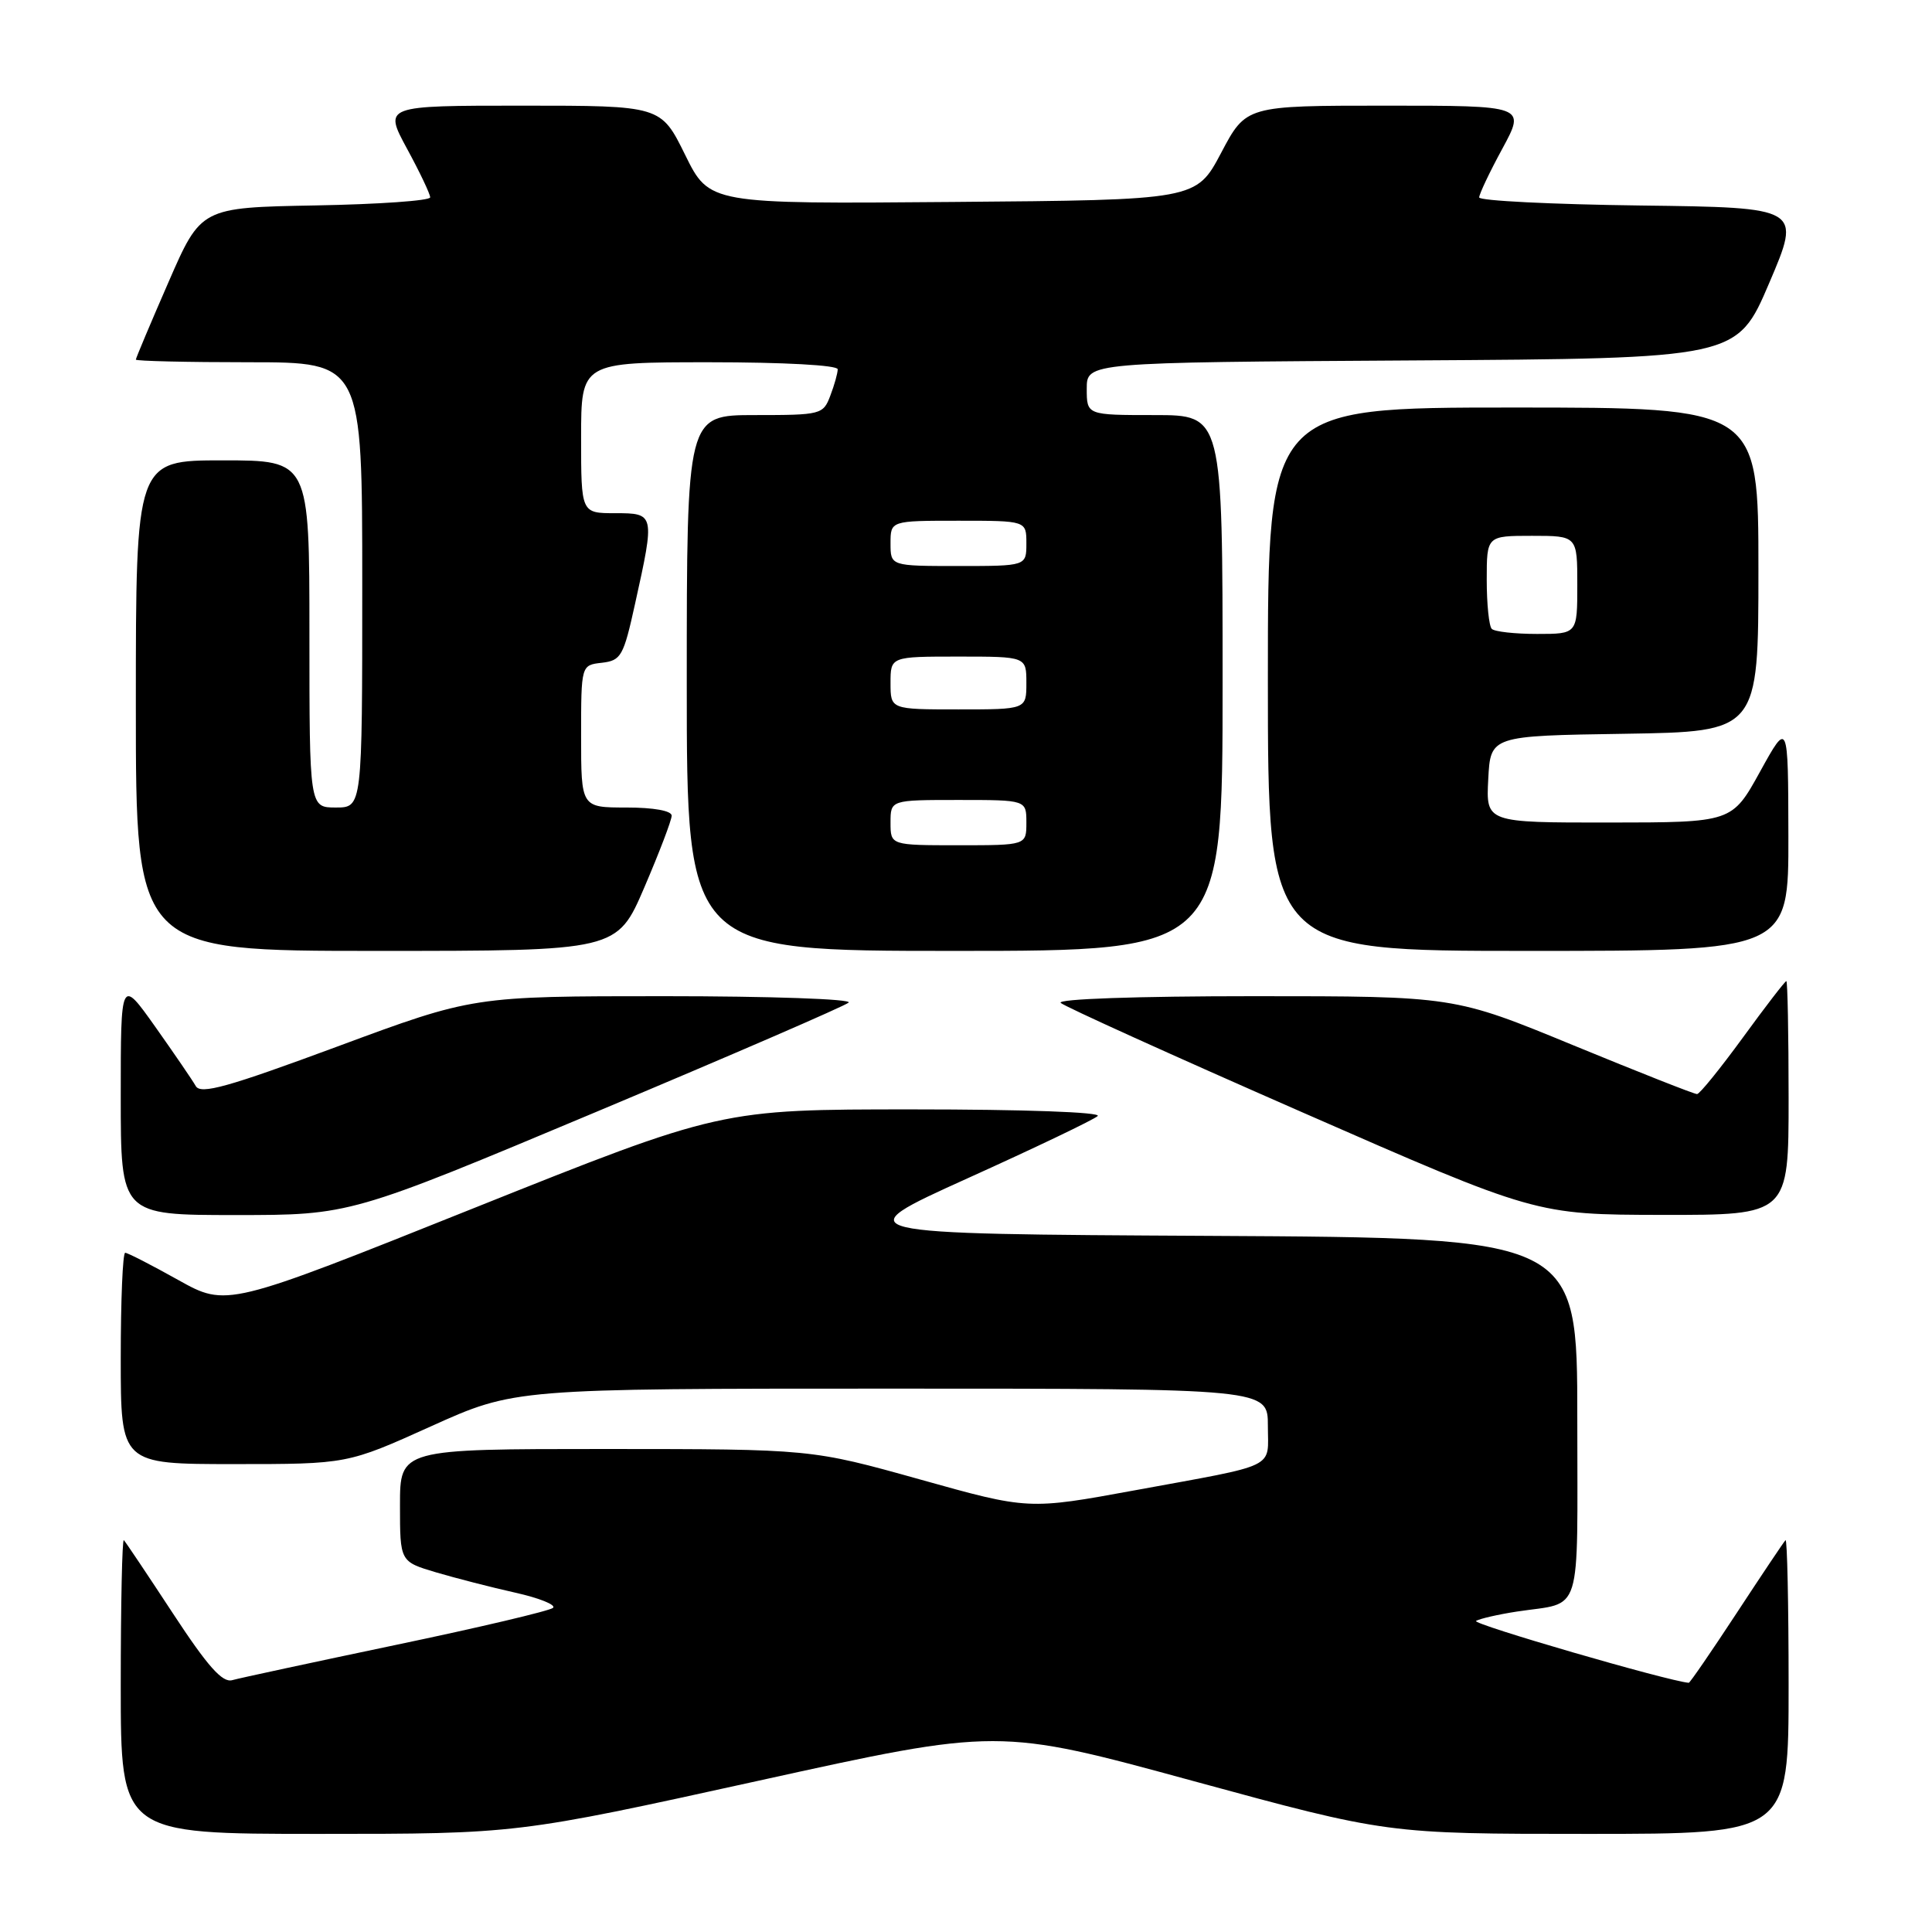 <?xml version="1.0" encoding="UTF-8" standalone="no"?>
<!DOCTYPE svg PUBLIC "-//W3C//DTD SVG 1.1//EN" "http://www.w3.org/Graphics/SVG/1.1/DTD/svg11.dtd" >
<svg xmlns="http://www.w3.org/2000/svg" xmlns:xlink="http://www.w3.org/1999/xlink" version="1.1" viewBox="0 0 256 256">
 <g >
 <path fill="currentColor"
d=" M 100.40 235.98 C 132.30 228.95 132.30 228.95 158.06 235.98 C 183.81 243.00 183.81 243.00 210.40 243.00 C 237.00 243.00 237.00 243.00 237.00 223.33 C 237.00 212.52 236.81 203.85 236.59 204.08 C 236.36 204.31 233.45 208.66 230.11 213.75 C 226.77 218.84 223.92 222.99 223.77 222.98 C 220.99 222.75 194.92 215.17 195.58 214.78 C 196.08 214.48 198.53 213.92 201.00 213.54 C 209.80 212.20 209.00 214.75 209.00 187.94 C 209.00 164.02 209.00 164.02 160.46 163.76 C 111.92 163.50 111.92 163.50 128.21 156.13 C 137.17 152.08 144.93 148.37 145.45 147.88 C 146.00 147.37 135.67 147.00 120.95 147.00 C 95.50 147.00 95.50 147.00 62.77 160.09 C 30.04 173.19 30.04 173.19 23.61 169.60 C 20.07 167.62 16.91 166.00 16.59 166.00 C 16.26 166.00 16.00 172.30 16.00 180.00 C 16.00 194.00 16.00 194.00 31.01 194.00 C 46.02 194.00 46.02 194.00 57.10 189.00 C 68.18 184.00 68.18 184.00 118.09 184.00 C 168.00 184.00 168.00 184.00 168.00 188.93 C 168.00 194.71 169.57 193.95 150.39 197.47 C 136.27 200.06 136.27 200.06 121.89 196.03 C 107.50 192.01 107.50 192.01 80.25 192.00 C 53.00 192.00 53.00 192.00 53.00 199.46 C 53.00 206.92 53.00 206.92 57.76 208.34 C 60.37 209.11 65.11 210.33 68.29 211.04 C 71.47 211.75 73.71 212.66 73.28 213.05 C 72.85 213.44 63.50 215.65 52.50 217.95 C 41.50 220.26 31.72 222.36 30.77 222.63 C 29.47 223.00 27.52 220.81 22.93 213.81 C 19.57 208.69 16.64 204.31 16.41 204.08 C 16.19 203.85 16.00 212.52 16.00 223.33 C 16.00 243.00 16.00 243.00 42.25 243.00 C 68.50 243.00 68.50 243.00 100.40 235.98 Z  M 78.96 147.35 C 96.86 139.84 111.93 133.31 112.45 132.85 C 112.97 132.38 101.99 132.00 88.05 132.00 C 62.70 132.00 62.70 132.00 44.73 138.66 C 30.15 144.06 26.60 145.05 25.94 143.91 C 25.50 143.13 23.08 139.60 20.57 136.05 C 16.00 129.61 16.00 129.61 16.00 145.30 C 16.00 161.00 16.00 161.00 31.21 161.00 C 46.42 161.00 46.42 161.00 78.96 147.35 Z  M 237.00 145.50 C 237.00 136.97 236.86 130.00 236.70 130.00 C 236.53 130.00 233.94 133.36 230.95 137.47 C 227.95 141.58 225.22 144.96 224.87 144.97 C 224.52 144.99 217.14 142.07 208.46 138.50 C 192.68 132.00 192.68 132.00 166.14 132.00 C 150.66 132.00 140.00 132.37 140.55 132.89 C 141.07 133.37 155.45 139.89 172.50 147.36 C 203.50 160.95 203.50 160.95 220.25 160.98 C 237.00 161.00 237.00 161.00 237.00 145.50 Z  M 85.38 117.58 C 87.37 112.94 89.00 108.67 89.00 108.08 C 89.00 107.43 86.62 107.00 83.00 107.00 C 77.00 107.00 77.00 107.00 77.00 97.57 C 77.00 88.13 77.00 88.13 79.75 87.82 C 82.30 87.52 82.62 86.96 84.15 80.00 C 86.79 68.07 86.77 68.00 81.50 68.00 C 77.00 68.00 77.00 68.00 77.00 58.00 C 77.00 48.00 77.00 48.00 94.00 48.00 C 103.88 48.00 111.00 48.39 111.00 48.93 C 111.00 49.45 110.56 51.02 110.02 52.43 C 109.08 54.93 108.79 55.00 100.02 55.00 C 91.00 55.00 91.00 55.00 91.00 90.50 C 91.00 126.00 91.00 126.00 126.50 126.00 C 162.00 126.00 162.00 126.00 162.00 90.50 C 162.00 55.00 162.00 55.00 153.00 55.00 C 144.00 55.00 144.00 55.00 144.00 51.51 C 144.00 48.02 144.00 48.02 187.08 47.76 C 230.16 47.50 230.16 47.50 234.43 37.50 C 238.70 27.50 238.70 27.50 217.35 27.23 C 205.61 27.08 196.00 26.60 196.00 26.16 C 196.00 25.72 197.38 22.80 199.08 19.68 C 202.15 14.00 202.15 14.00 183.63 14.00 C 165.11 14.00 165.11 14.00 161.81 20.25 C 158.50 26.50 158.50 26.50 126.25 26.76 C 93.99 27.03 93.99 27.03 90.78 20.51 C 87.57 14.00 87.57 14.00 69.21 14.00 C 50.85 14.00 50.85 14.00 53.92 19.68 C 55.62 22.80 57.00 25.71 57.00 26.15 C 57.00 26.59 50.17 27.07 41.82 27.22 C 26.63 27.50 26.63 27.50 22.32 37.40 C 19.94 42.85 18.00 47.47 18.00 47.65 C 18.00 47.84 24.75 48.00 33.00 48.00 C 48.00 48.00 48.00 48.00 48.00 77.50 C 48.00 107.00 48.00 107.00 44.50 107.00 C 41.00 107.00 41.00 107.00 41.00 84.00 C 41.00 61.00 41.00 61.00 29.50 61.00 C 18.00 61.00 18.00 61.00 18.00 93.50 C 18.00 126.00 18.00 126.00 49.88 126.00 C 81.76 126.00 81.76 126.00 85.38 117.58 Z  M 236.97 110.75 C 236.94 95.50 236.94 95.50 233.22 102.24 C 229.50 108.98 229.50 108.98 213.20 108.99 C 196.90 109.00 196.90 109.00 197.20 103.25 C 197.50 97.50 197.50 97.50 215.25 97.23 C 233.00 96.95 233.00 96.95 233.00 75.48 C 233.00 54.00 233.00 54.00 200.50 54.00 C 168.00 54.00 168.00 54.00 168.00 90.00 C 168.00 126.00 168.00 126.00 202.50 126.00 C 237.00 126.00 237.00 126.00 236.97 110.75 Z  M 118.00 109.00 C 118.00 106.00 118.00 106.00 127.00 106.00 C 136.00 106.00 136.00 106.00 136.00 109.00 C 136.00 112.00 136.00 112.00 127.00 112.00 C 118.00 112.00 118.00 112.00 118.00 109.00 Z  M 118.00 90.50 C 118.00 87.00 118.00 87.00 127.00 87.00 C 136.00 87.00 136.00 87.00 136.00 90.50 C 136.00 94.00 136.00 94.00 127.00 94.00 C 118.00 94.00 118.00 94.00 118.00 90.50 Z  M 118.00 72.00 C 118.00 69.00 118.00 69.00 127.00 69.00 C 136.00 69.00 136.00 69.00 136.00 72.00 C 136.00 75.00 136.00 75.00 127.00 75.00 C 118.00 75.00 118.00 75.00 118.00 72.00 Z  M 197.67 83.33 C 197.30 82.97 197.00 80.04 197.00 76.83 C 197.00 71.00 197.00 71.00 203.00 71.00 C 209.00 71.00 209.00 71.00 209.00 77.50 C 209.00 84.00 209.00 84.00 203.67 84.00 C 200.73 84.00 198.03 83.70 197.67 83.33 Z "/>
</g>
</svg>